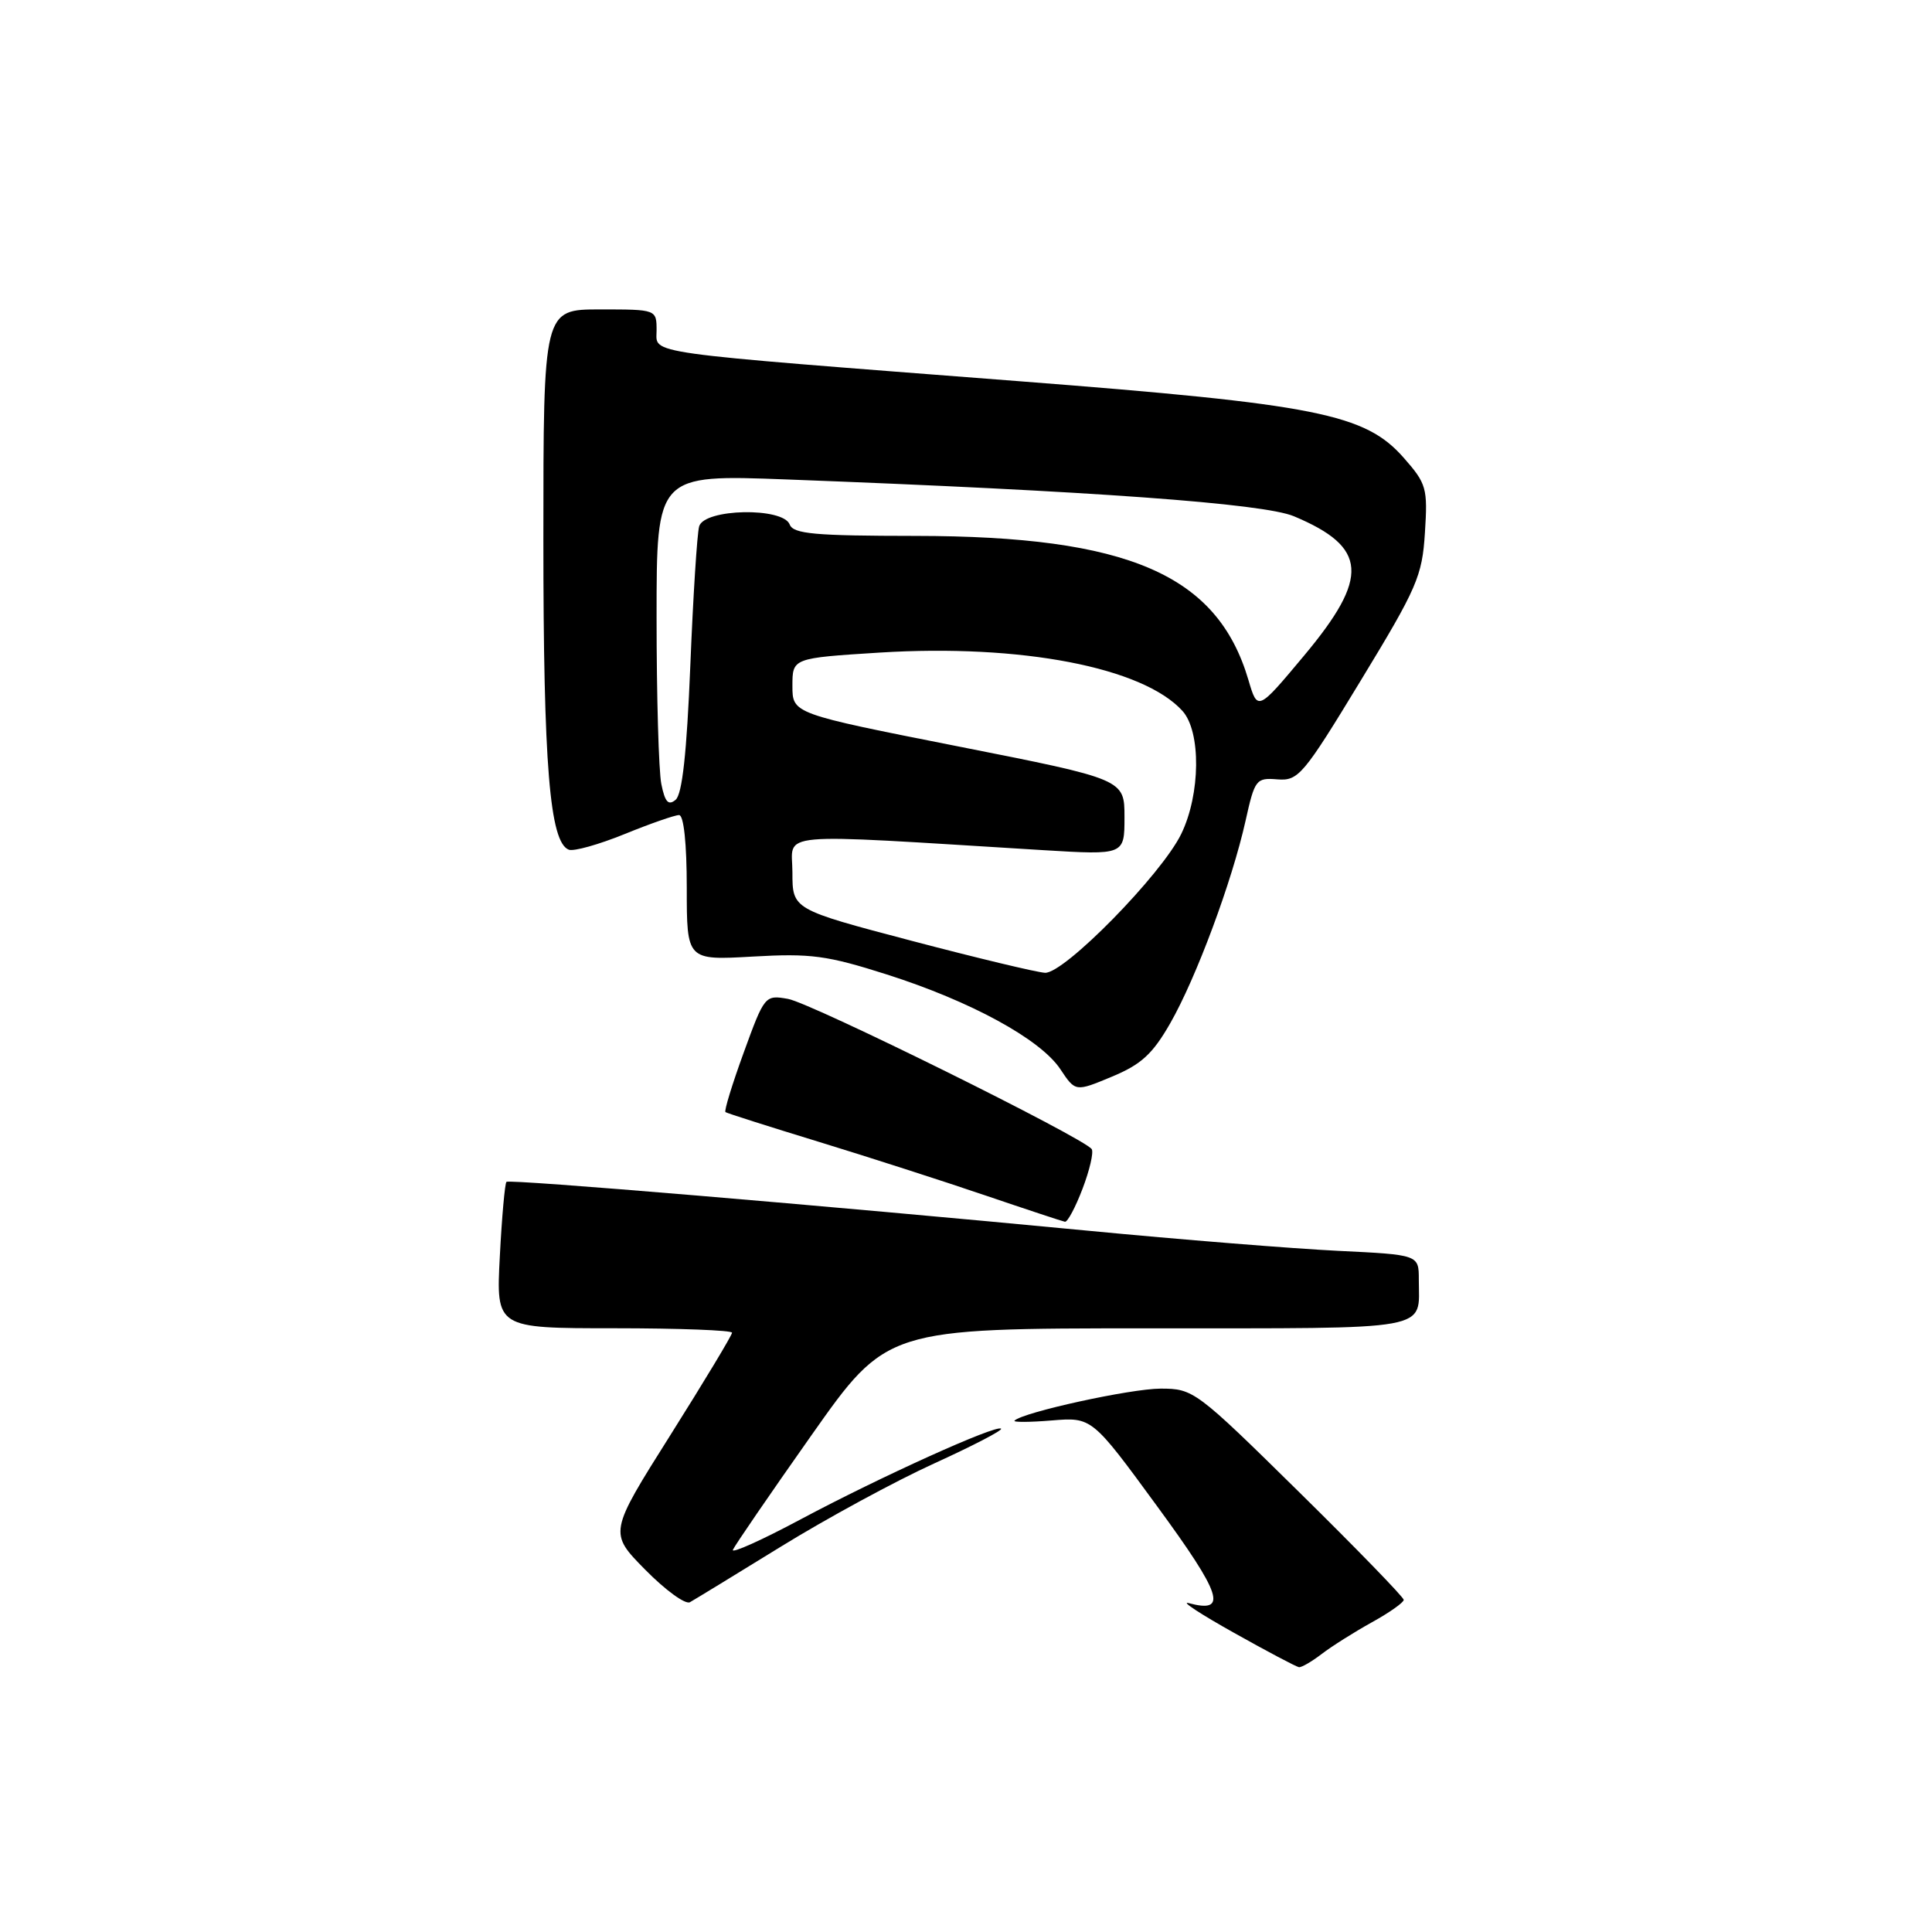 <?xml version="1.0" encoding="UTF-8" standalone="no"?>
<!DOCTYPE svg PUBLIC "-//W3C//DTD SVG 1.1//EN" "http://www.w3.org/Graphics/SVG/1.1/DTD/svg11.dtd" >
<svg xmlns="http://www.w3.org/2000/svg" xmlns:xlink="http://www.w3.org/1999/xlink" version="1.1" viewBox="0 0 256 256">
 <g >
 <path fill="currentColor"
d=" M 175.12 219.17 C 176.43 218.16 179.41 216.28 181.75 214.98 C 184.09 213.69 186.00 212.34 186.00 211.99 C 186.00 211.64 179.75 205.20 172.11 197.68 C 158.48 184.26 158.13 184.00 153.79 184.00 C 149.85 184.00 135.53 187.13 134.43 188.24 C 134.19 188.47 136.41 188.46 139.34 188.22 C 144.69 187.78 144.69 187.78 153.33 199.59 C 161.93 211.33 162.74 213.82 157.50 212.42 C 156.40 212.12 159.10 213.89 163.50 216.35 C 167.90 218.82 171.78 220.87 172.12 220.91 C 172.45 220.96 173.80 220.18 175.12 219.17 Z  M 103.50 204.92 C 109.55 201.19 118.67 196.24 123.77 193.92 C 128.86 191.60 132.86 189.53 132.65 189.31 C 132.05 188.72 116.60 195.71 106.11 201.31 C 100.95 204.07 96.90 205.89 97.11 205.36 C 97.33 204.83 102.00 198.01 107.50 190.21 C 117.50 176.02 117.50 176.02 152.14 176.01 C 190.39 176.00 188.00 176.43 188.00 169.55 C 188.00 166.26 188.00 166.26 177.25 165.74 C 171.34 165.45 156.38 164.25 144.00 163.06 C 108.73 159.69 67.54 156.23 67.11 156.60 C 66.90 156.79 66.50 161.23 66.23 166.47 C 65.73 176.00 65.73 176.00 81.36 176.00 C 89.96 176.00 97.00 176.27 97.00 176.59 C 97.00 176.92 93.33 183.01 88.84 190.14 C 80.67 203.10 80.67 203.10 85.50 208.00 C 88.16 210.70 90.82 212.64 91.42 212.30 C 92.01 211.97 97.45 208.65 103.50 204.92 Z  M 143.44 157.52 C 144.38 155.06 144.93 152.70 144.66 152.27 C 143.74 150.83 107.52 132.91 104.42 132.36 C 101.37 131.82 101.30 131.90 98.55 139.46 C 97.02 143.66 95.93 147.21 96.13 147.36 C 96.33 147.51 101.90 149.28 108.50 151.30 C 115.10 153.32 125.00 156.51 130.50 158.38 C 136.00 160.25 140.78 161.83 141.11 161.89 C 141.45 161.95 142.50 159.99 143.44 157.52 Z  M 155.06 135.59 C 158.50 129.58 163.24 116.83 165.04 108.77 C 166.26 103.28 166.44 103.04 169.26 103.27 C 172.04 103.49 172.68 102.74 180.31 90.17 C 187.78 77.89 188.45 76.35 188.81 70.58 C 189.19 64.69 189.02 64.09 186.01 60.67 C 180.89 54.84 174.56 53.57 135.00 50.51 C 84.44 46.60 87.00 46.96 87.00 43.81 C 87.00 41.00 87.00 41.00 79.50 41.00 C 72.00 41.00 72.00 41.00 72.00 71.45 C 72.00 101.42 72.84 111.62 75.37 112.59 C 76.02 112.84 79.34 111.91 82.76 110.52 C 86.17 109.13 89.42 108.00 89.98 108.00 C 90.60 108.00 91.00 111.75 91.00 117.63 C 91.00 127.25 91.00 127.25 99.75 126.75 C 107.45 126.31 109.58 126.60 117.50 129.12 C 128.64 132.67 137.86 137.70 140.50 141.67 C 142.50 144.68 142.50 144.68 147.32 142.67 C 151.20 141.06 152.72 139.68 155.06 135.59 Z  M 120.75 124.65 C 105.00 120.50 105.00 120.50 105.00 115.60 C 105.00 110.14 101.75 110.42 138.25 112.65 C 149.00 113.30 149.00 113.30 149.00 108.28 C 149.00 103.26 149.00 103.26 127.00 98.91 C 105.00 94.56 105.00 94.56 105.00 90.88 C 105.00 87.20 105.00 87.20 116.57 86.47 C 135.28 85.31 151.45 88.42 156.68 94.20 C 159.16 96.94 159.08 105.24 156.52 110.50 C 153.91 115.88 141.00 129.03 138.47 128.90 C 137.38 128.84 129.41 126.93 120.75 124.65 Z  M 87.63 103.89 C 87.28 102.16 87.00 92.23 87.00 81.81 C 87.00 62.88 87.00 62.88 104.25 63.53 C 144.72 65.06 167.43 66.71 171.46 68.41 C 181.22 72.51 181.50 76.46 172.80 86.87 C 166.64 94.24 166.64 94.24 165.42 90.09 C 161.30 76.14 149.51 71.04 121.36 71.01 C 107.94 71.00 105.12 70.75 104.64 69.50 C 103.75 67.18 93.31 67.39 92.64 69.75 C 92.37 70.71 91.84 79.02 91.47 88.21 C 91.00 99.77 90.40 105.25 89.52 105.98 C 88.56 106.78 88.11 106.28 87.63 103.89 Z "/>
</g>
</svg>